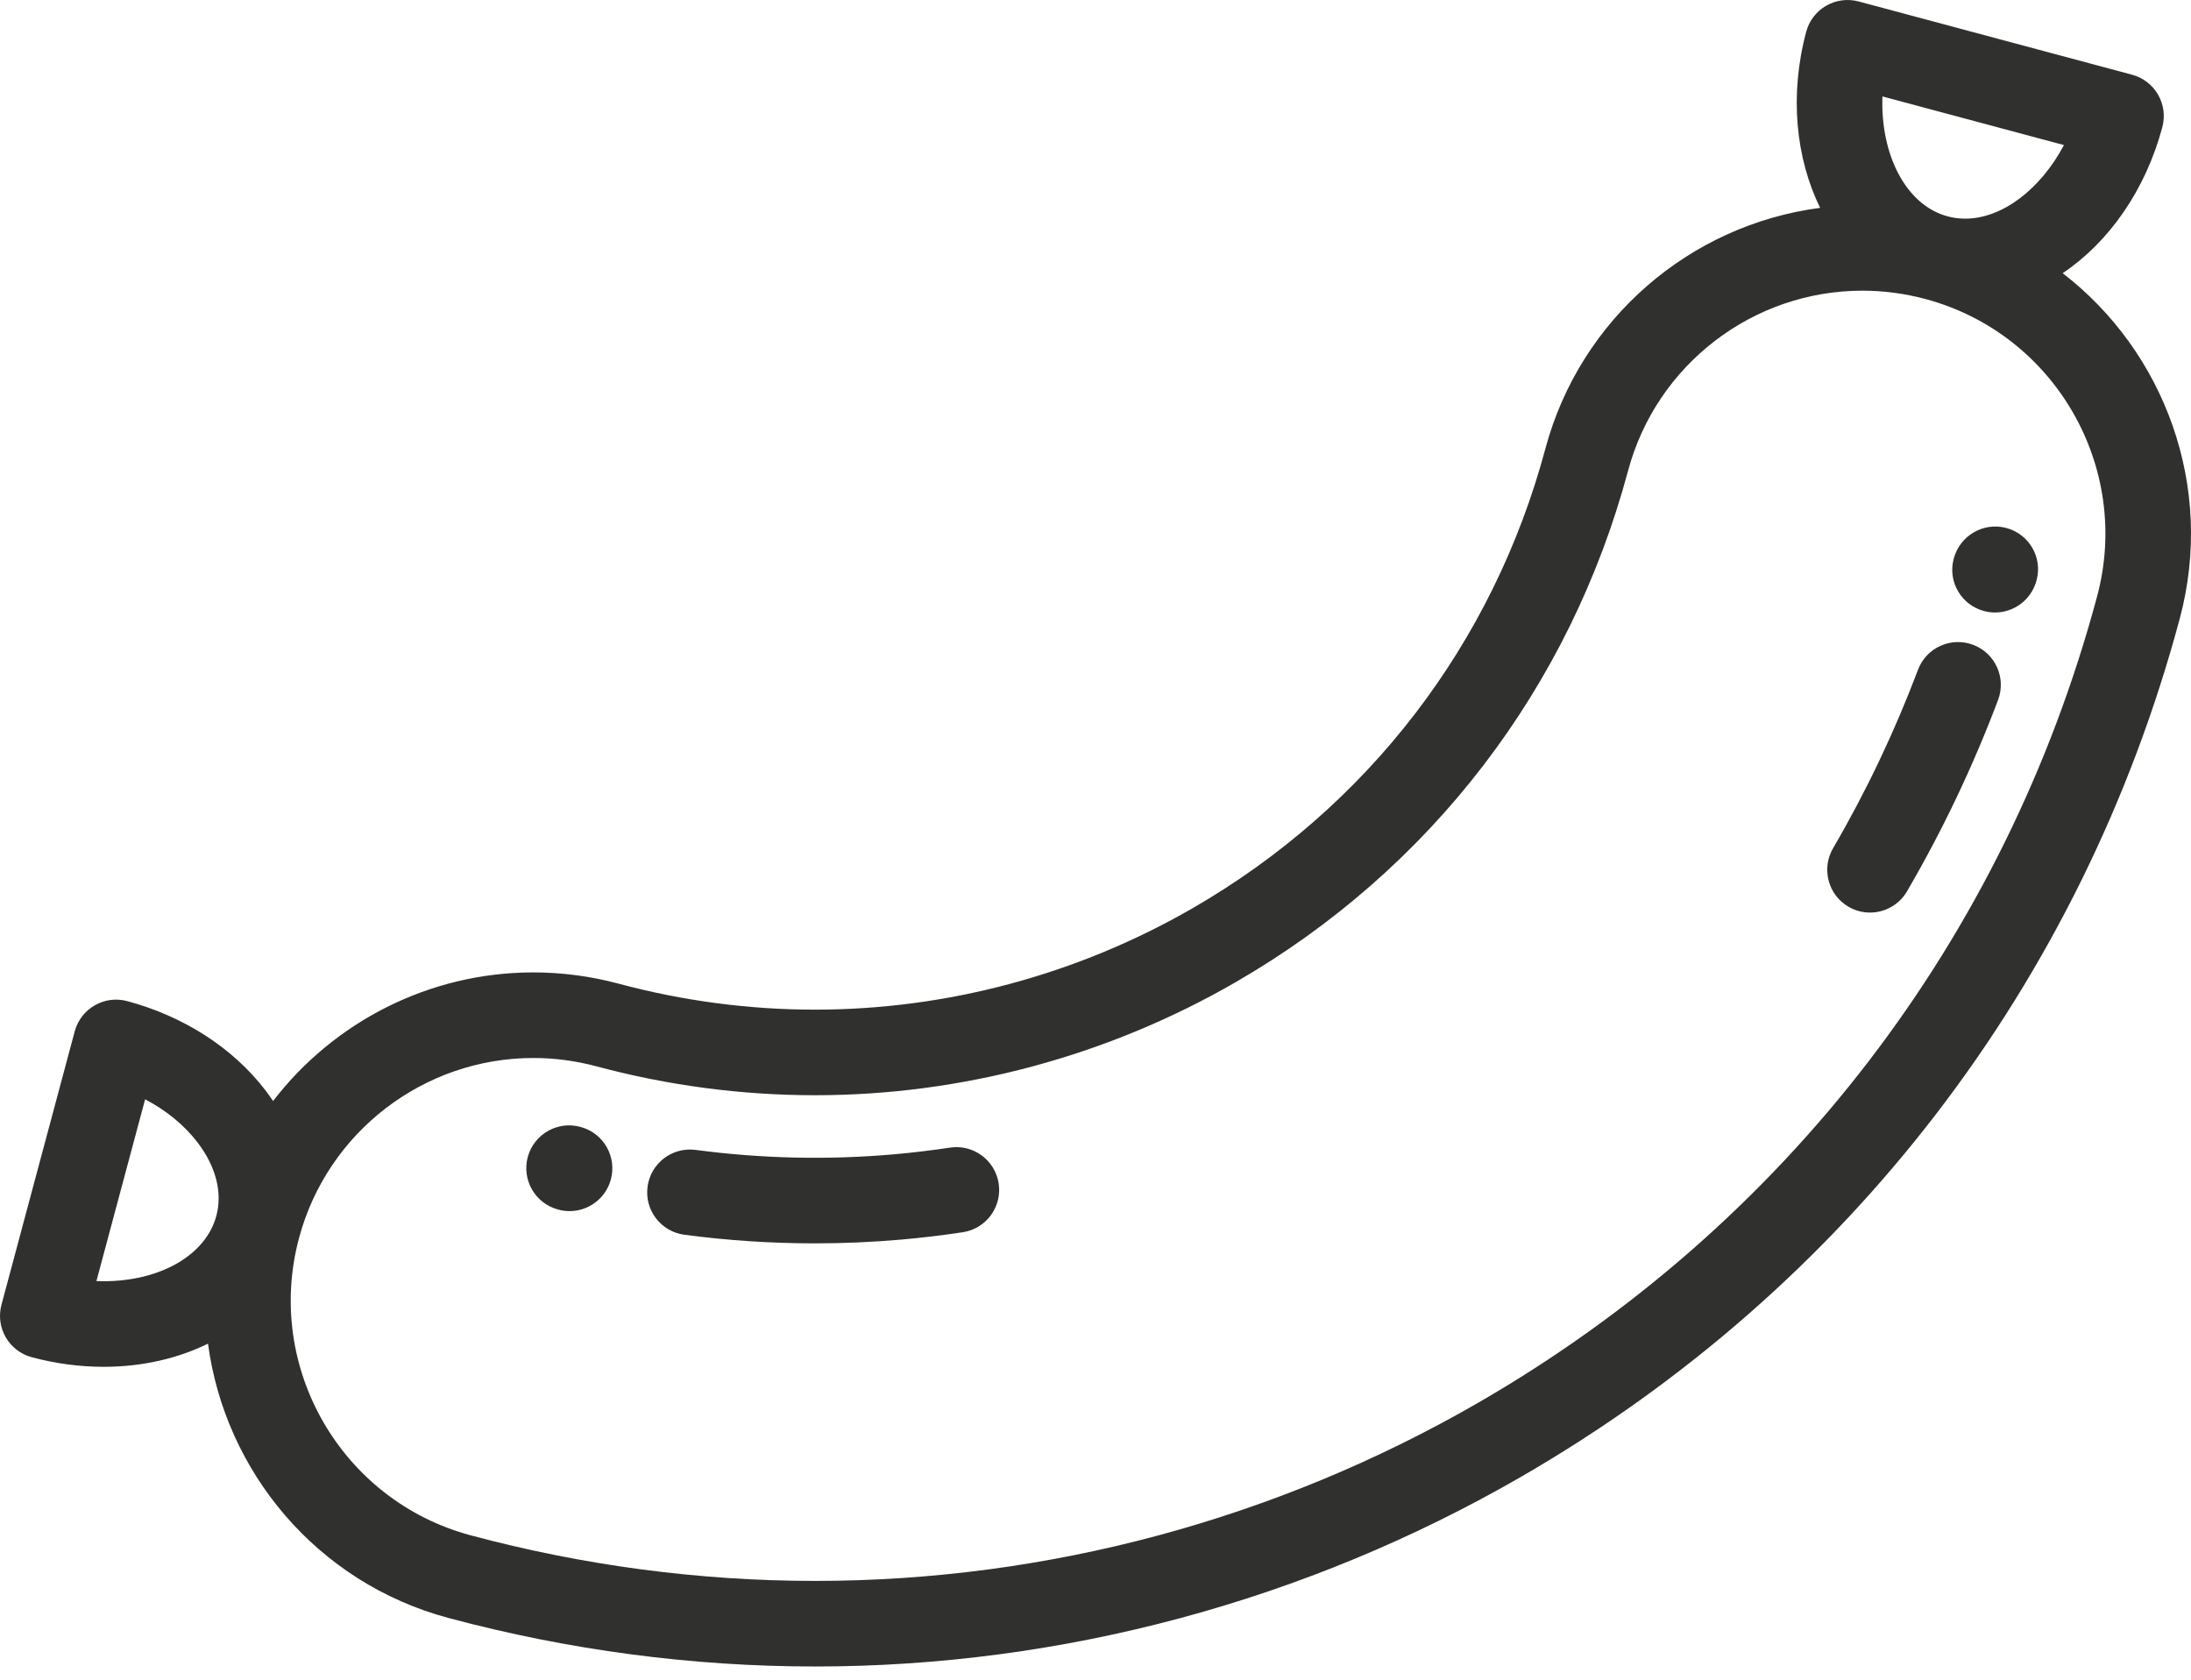 <svg width="150" height="115" viewBox="0 0 150 115" fill="none" xmlns="http://www.w3.org/2000/svg">
<path d="M141.214 18.704C144.361 16.593 146.874 13.049 148.038 8.704C148.239 7.954 148.133 7.154 147.745 6.481C147.357 5.808 146.717 5.317 145.966 5.116L127.245 0.1C126.495 -0.101 125.695 0.004 125.022 0.393C124.349 0.781 123.858 1.421 123.657 2.171C122.493 6.518 122.947 10.84 124.61 14.231C115.695 15.392 108.179 21.841 105.803 30.709C102.22 44.079 93.647 55.252 81.663 62.171C73.783 66.721 64.837 69.125 55.793 69.125C51.276 69.125 46.752 68.526 42.345 67.345C40.436 66.834 38.475 66.575 36.515 66.575C29.383 66.575 22.858 69.963 18.695 75.381C18.527 75.132 18.353 74.883 18.165 74.639C15.944 71.745 12.584 69.578 8.704 68.539C7.954 68.338 7.154 68.443 6.481 68.832C5.808 69.22 5.317 69.86 5.116 70.611L0.1 89.332C-0.101 90.083 0.004 90.882 0.392 91.555C0.781 92.228 1.421 92.719 2.171 92.92C3.799 93.356 5.456 93.578 7.096 93.578C9.731 93.578 12.17 93.009 14.241 91.991C15.402 100.731 21.676 108.355 30.709 110.775C38.931 112.978 47.377 114.095 55.811 114.095C72.711 114.095 89.423 109.603 104.142 101.105C126.528 88.18 142.542 67.312 149.232 42.345C151.65 33.319 148.191 24.081 141.214 18.704ZM14.812 83.242C14.095 85.919 10.993 87.718 7.096 87.718C6.931 87.718 6.766 87.715 6.601 87.708L9.935 75.264C11.381 76.021 12.609 77.024 13.518 78.207C14.781 79.854 15.241 81.642 14.812 83.242ZM128.875 6.603L141.302 9.932C139.711 12.934 137.098 14.97 134.539 14.97C134.131 14.97 133.727 14.917 133.336 14.812C130.479 14.047 128.729 10.582 128.875 6.603ZM143.572 40.829C137.287 64.284 122.243 83.888 101.212 96.031C87.382 104.015 71.683 108.236 55.811 108.236C47.888 108.236 39.953 107.186 32.225 105.115C23.372 102.743 18.1 93.612 20.472 84.759C22.416 77.502 29.013 72.434 36.515 72.434C37.963 72.434 39.414 72.626 40.829 73.005C45.73 74.319 50.764 74.984 55.793 74.984C65.864 74.984 75.823 72.308 84.592 67.246C97.932 59.544 107.475 47.107 111.462 32.225C113.406 24.969 120.003 19.901 127.505 19.901C128.952 19.901 130.403 20.093 131.817 20.471C131.818 20.472 131.818 20.472 131.819 20.472C131.819 20.472 131.82 20.472 131.82 20.472C140.672 22.845 145.944 31.976 143.572 40.829Z" fill="#30302F"/>
<path d="M39.777 77.164C39.775 77.164 39.742 77.154 39.74 77.154C38.183 76.724 36.568 77.638 36.136 79.198C35.706 80.757 36.62 82.371 38.18 82.802C38.184 82.803 38.205 82.809 38.213 82.811C38.474 82.883 38.736 82.918 38.994 82.918C40.277 82.918 41.455 82.068 41.815 80.771C42.248 79.212 41.336 77.597 39.777 77.164Z" fill="#30302F"/>
<path d="M135.084 44.147C133.569 43.576 131.88 44.341 131.309 45.855C129.718 50.078 127.763 54.187 125.496 58.072C124.68 59.469 125.152 61.263 126.55 62.079C127.014 62.35 127.522 62.478 128.024 62.478C129.031 62.478 130.012 61.958 130.557 61.025C132.988 56.858 135.086 52.45 136.792 47.921C137.363 46.407 136.598 44.717 135.084 44.147Z" fill="#30302F"/>
<path d="M137.348 36.146C135.788 35.73 134.183 36.671 133.762 38.228C133.761 38.232 133.754 38.26 133.753 38.264C133.338 39.826 134.269 41.416 135.829 41.834C136.081 41.902 136.334 41.934 136.583 41.934C137.878 41.934 139.065 41.066 139.419 39.758L139.434 39.702C139.841 38.141 138.907 36.56 137.348 36.146Z" fill="#30302F"/>
<path d="M68.372 81.029C68.129 79.429 66.636 78.329 65.036 78.571C63.769 78.762 62.481 78.917 61.207 79.029C56.691 79.427 52.121 79.325 47.623 78.727C46.019 78.514 44.546 79.641 44.333 81.245C44.119 82.849 45.246 84.322 46.85 84.535C49.811 84.929 52.801 85.126 55.789 85.126C57.77 85.126 59.75 85.039 61.721 84.866C63.116 84.743 64.526 84.574 65.913 84.364C67.513 84.122 68.614 82.629 68.372 81.029Z" fill="#30302F"/>
</svg>
